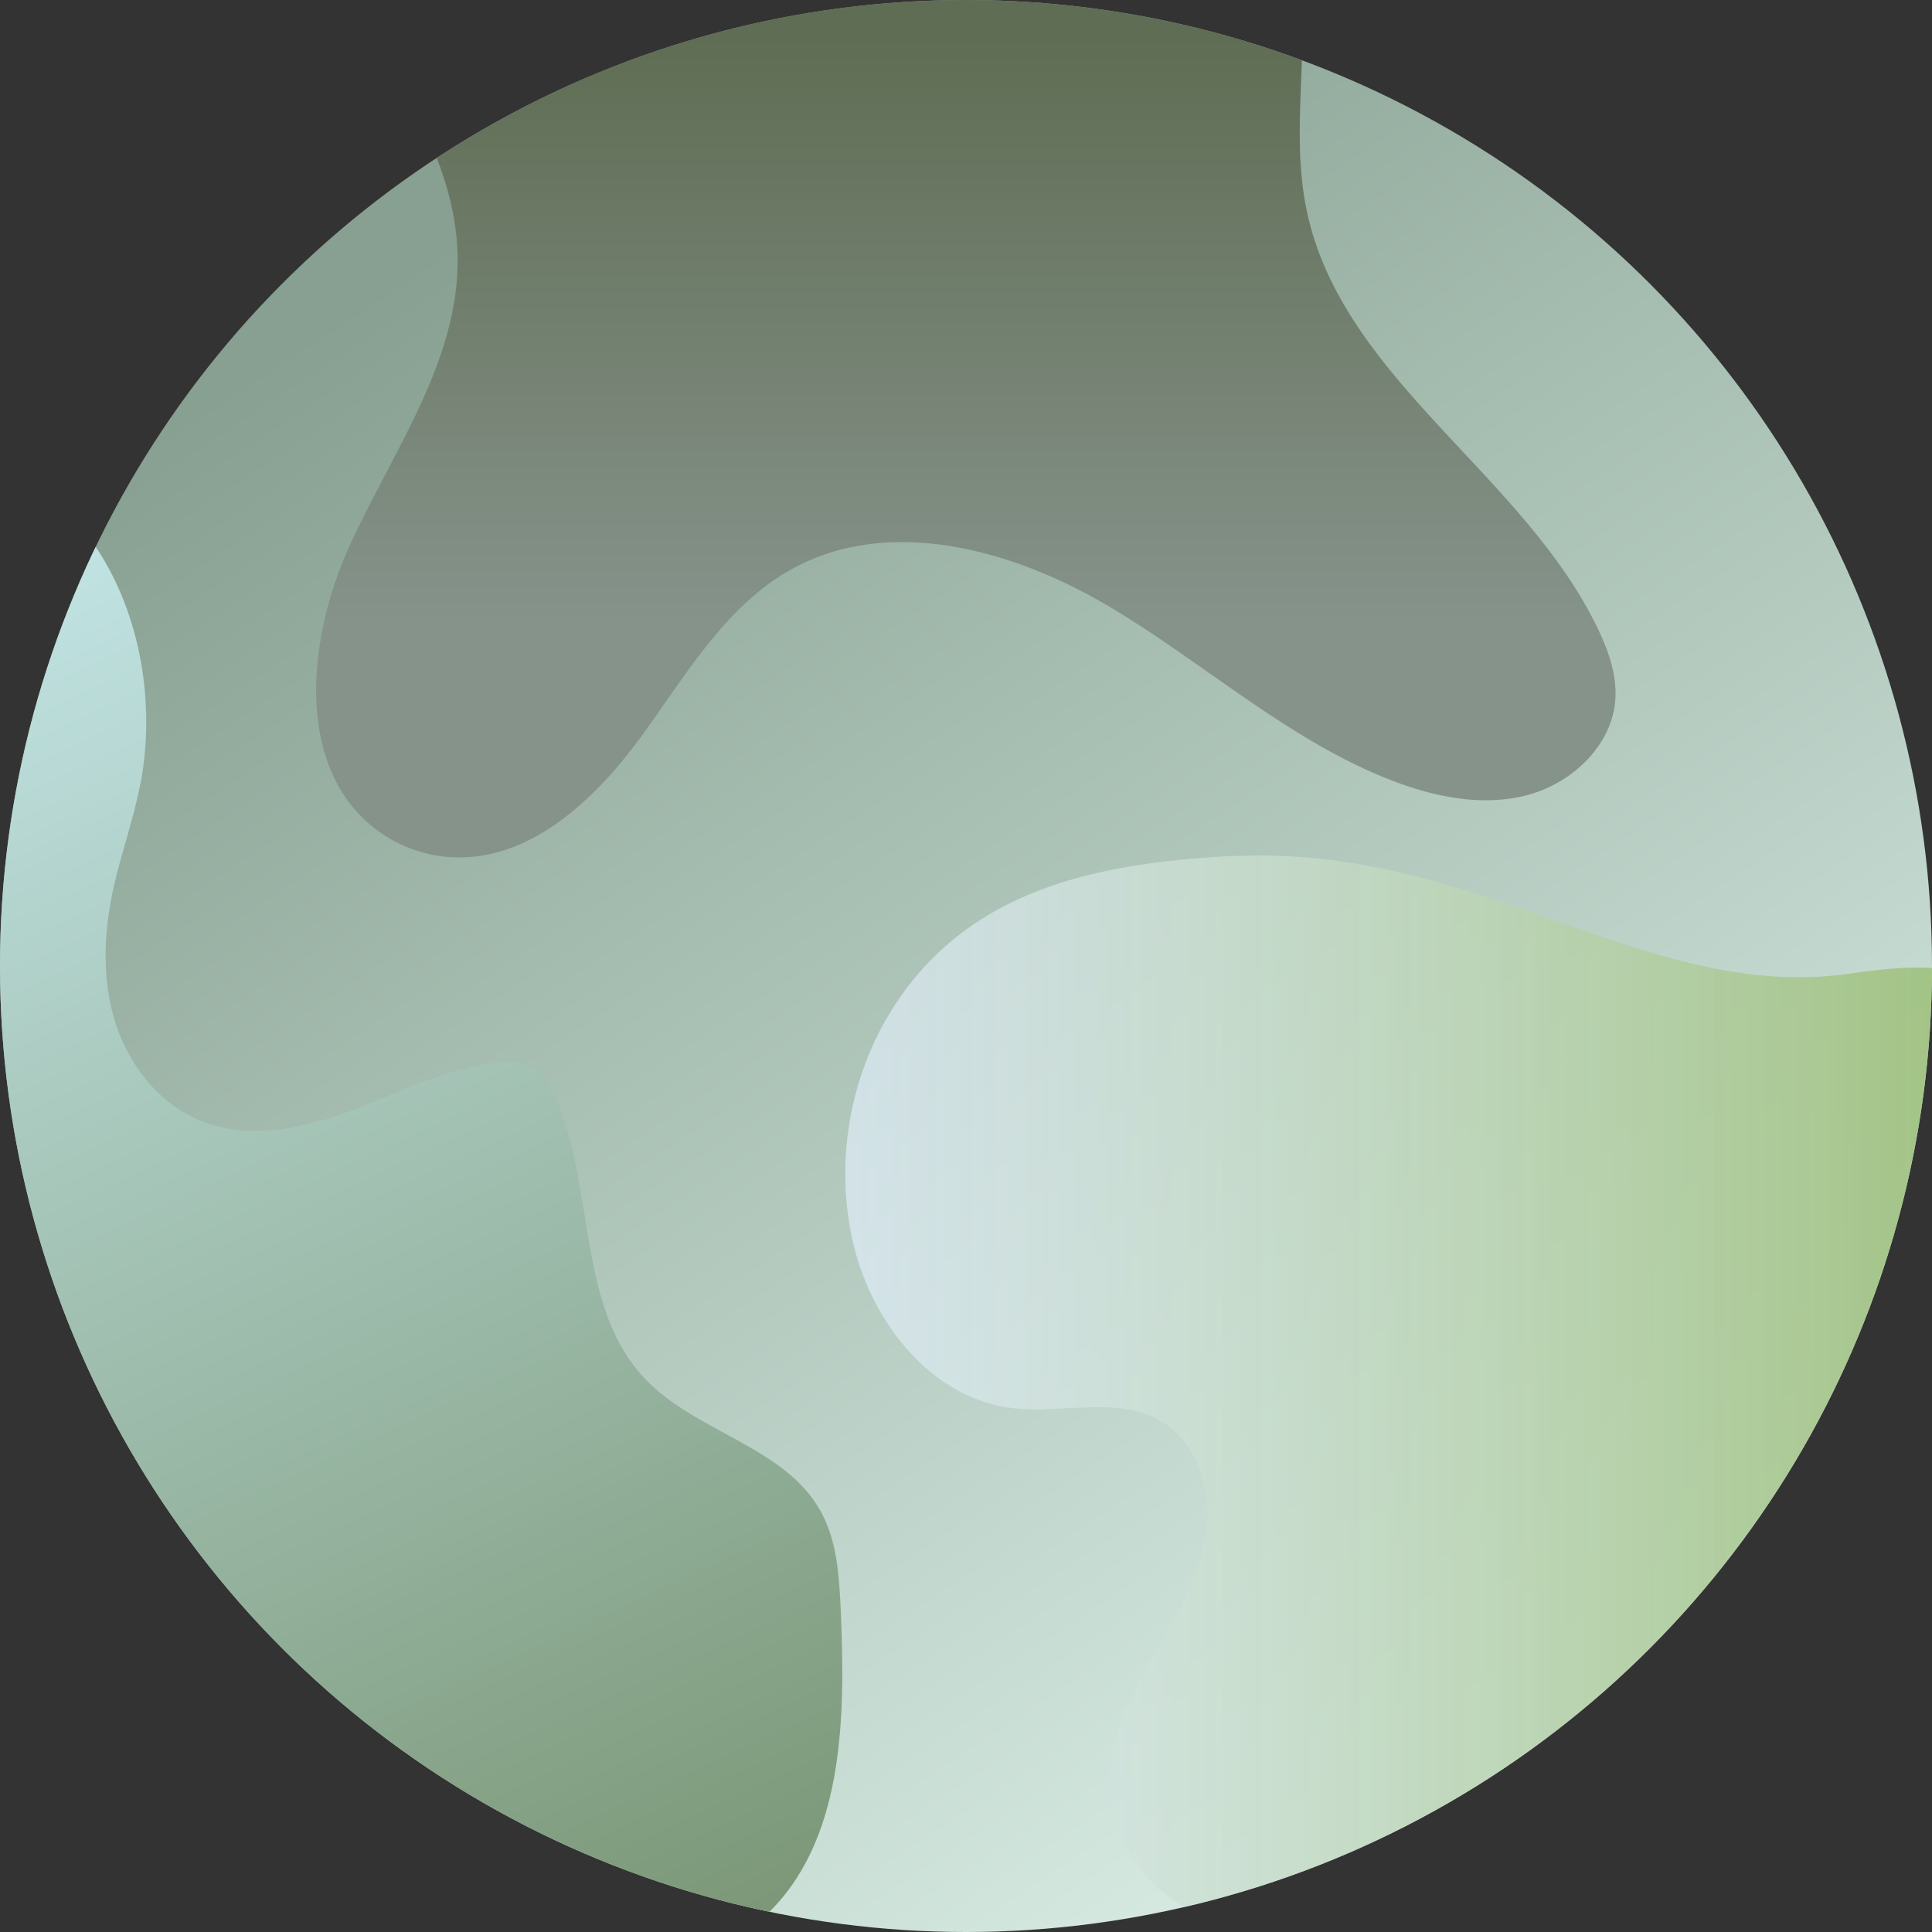 <?xml version="1.0" encoding="UTF-8"?>
<svg xmlns="http://www.w3.org/2000/svg" xmlns:xlink="http://www.w3.org/1999/xlink" viewBox="0 0 96 96">
  <rect x="0" y="0" width="96" height="96" fill="#333333" stroke="none"/>
  <defs>
    <style>
      .cls-1 {
        fill: url(#_무제_그라디언트_807);
        mix-blend-mode: multiply;
      }

      .cls-1, .cls-2, .cls-3, .cls-4, .cls-5 {
        stroke-width: 0px;
      }

      .cls-6 {
        isolation: isolate;
      }

      .cls-2 {
        fill: url(#_무제_그라디언트_786);
      }

      .cls-3 {
        fill: none;
      }

      .cls-4 {
        fill: url(#_무제_그라디언트_847);
      }

      .cls-5 {
        fill: url(#_무제_그라디언트_687);
        mix-blend-mode: screen;
      }

      .cls-7 {
        clip-path: url(#clippath);
      }
    </style>
    <clipPath id="clippath">
      <circle class="cls-3" cx="48" cy="48" r="48"/>
    </clipPath>
    <linearGradient id="_무제_그라디언트_786" data-name="무제 그라디언트 786" x1="23.69" y1="11.03" x2="72.35" y2="85.03" gradientUnits="userSpaceOnUse">
      <stop offset="0" stop-color="#87a091"/>
      <stop offset="1" stop-color="#d4e8e0"/>
    </linearGradient>
    <linearGradient id="_무제_그라디언트_687" data-name="무제 그라디언트 687" x1="45.02" y1="1.77" x2="45.02" y2="31.1" gradientUnits="userSpaceOnUse">
      <stop offset="0" stop-color="#5f6d54"/>
      <stop offset="1" stop-color="#86938b"/>
    </linearGradient>
    <linearGradient id="_무제_그라디언트_807" data-name="무제 그라디언트 807" x1="41.98" y1="69.65" x2="104.35" y2="69.65" gradientUnits="userSpaceOnUse">
      <stop offset="0" stop-color="#e0edf9" stop-opacity=".7"/>
      <stop offset="1" stop-color="#98bc71"/>
    </linearGradient>
    <linearGradient id="_무제_그라디언트_847" data-name="무제 그라디언트 847" x1="-2.72" y1="29.67" x2="29.78" y2="99.67" gradientUnits="userSpaceOnUse">
      <stop offset="0" stop-color="#c1e3e3"/>
      <stop offset="1" stop-color="#7b9777"/>
    </linearGradient>
  </defs>
  <g class="cls-6">
    <g id="_레이어_2" data-name="레이어 2">
      <g id="OBJECTS">
        <g class="cls-7">
          <circle class="cls-2" cx="48" cy="48" r="48"/>
          <path class="cls-5" d="M15.33-4.24c2.34,5.8,7.32,10.78,7.41,17.03.07,5.15-3.23,9.64-5.37,14.33-2.14,4.69-2.74,11.14,1.43,14.18,1.08.79,2.41,1.25,3.75,1.3,3.8.15,6.97-2.83,9.23-5.89,2.25-3.07,4.22-6.57,7.54-8.42,4.83-2.69,10.97-1,15.73,1.81,4.76,2.81,8.94,6.68,14.1,8.68,2.15.83,4.54,1.32,6.77.72,2.23-.6,4.22-2.5,4.35-4.8.06-1.17-.33-2.31-.83-3.37-3.66-7.74-12.75-12.48-14.51-20.86-.83-3.94.16-8.06-.36-12.05-.82-6.25-5.4-11.58-11-14.47s-12.1-3.6-18.39-3.31c-2.03.09-4.14.31-5.88,1.37-3.56,2.16-4.48,7.05-7.68,9.71-3.47,2.88-9.07,2.69-11.83,6.26"/>
          <path class="cls-1" d="M61.04,42.55c12.47-.68,20.74,7.32,30.94,5.82,2.44-.36,5.04-.57,7.26.51,3.72,1.81,4.98,6.5,5.1,10.63.29,9.93-3.72,19.92-10.81,26.89-7.08,6.97-17.13,10.82-27.06,10.36-2.43-.11-4.9-.49-7.04-1.63-2.14-1.15-3.92-3.18-4.26-5.58-.33-2.27.63-4.53,1.74-6.54s2.42-3.97,2.91-6.21c.49-2.24-.09-4.92-2.04-6.13-2.18-1.35-5-.39-7.54-.71-3.97-.51-6.9-4.23-7.83-8.12-.95-3.97-.23-8.32,1.97-11.77,3.77-5.91,10.16-7.17,16.68-7.53Z"/>
          <path class="cls-4" d="M6.98,38.91c-.33,1.76-.95,3.45-1.34,5.2-.49,2.22-.59,4.57.1,6.73s2.26,4.11,4.38,4.91c2.35.89,4.99.31,7.35-.57,2.35-.88,4.64-2.06,7.13-2.37.6-.08,1.24-.09,1.78.19.57.31.92.9,1.19,1.49,2.04,4.53,1.06,10.41,4.47,14.01,2.53,2.68,6.94,3.36,8.73,6.58.84,1.5.93,3.28,1.01,5,.23,5.38.15,11.51-3.8,15.16-1.25,1.15-2.78,1.95-4.3,2.72-2.09,1.07-4.22,2.16-6.55,2.5-5.64.84-10.93-2.79-15.16-6.62-7.77-7.03-14.36-15.43-18.84-24.9-4.48-9.47-6.79-20.03-6.13-30.48.18-2.84.63-5.8,2.26-8.13,1.57-2.25,4.12-3.7,6.79-4.38,2.97-.76,6.87-1.55,8.77,1.32,2.19,3.31,2.9,7.76,2.17,11.62Z"/>
        </g>
      </g>
    </g>
  </g>
</svg>
